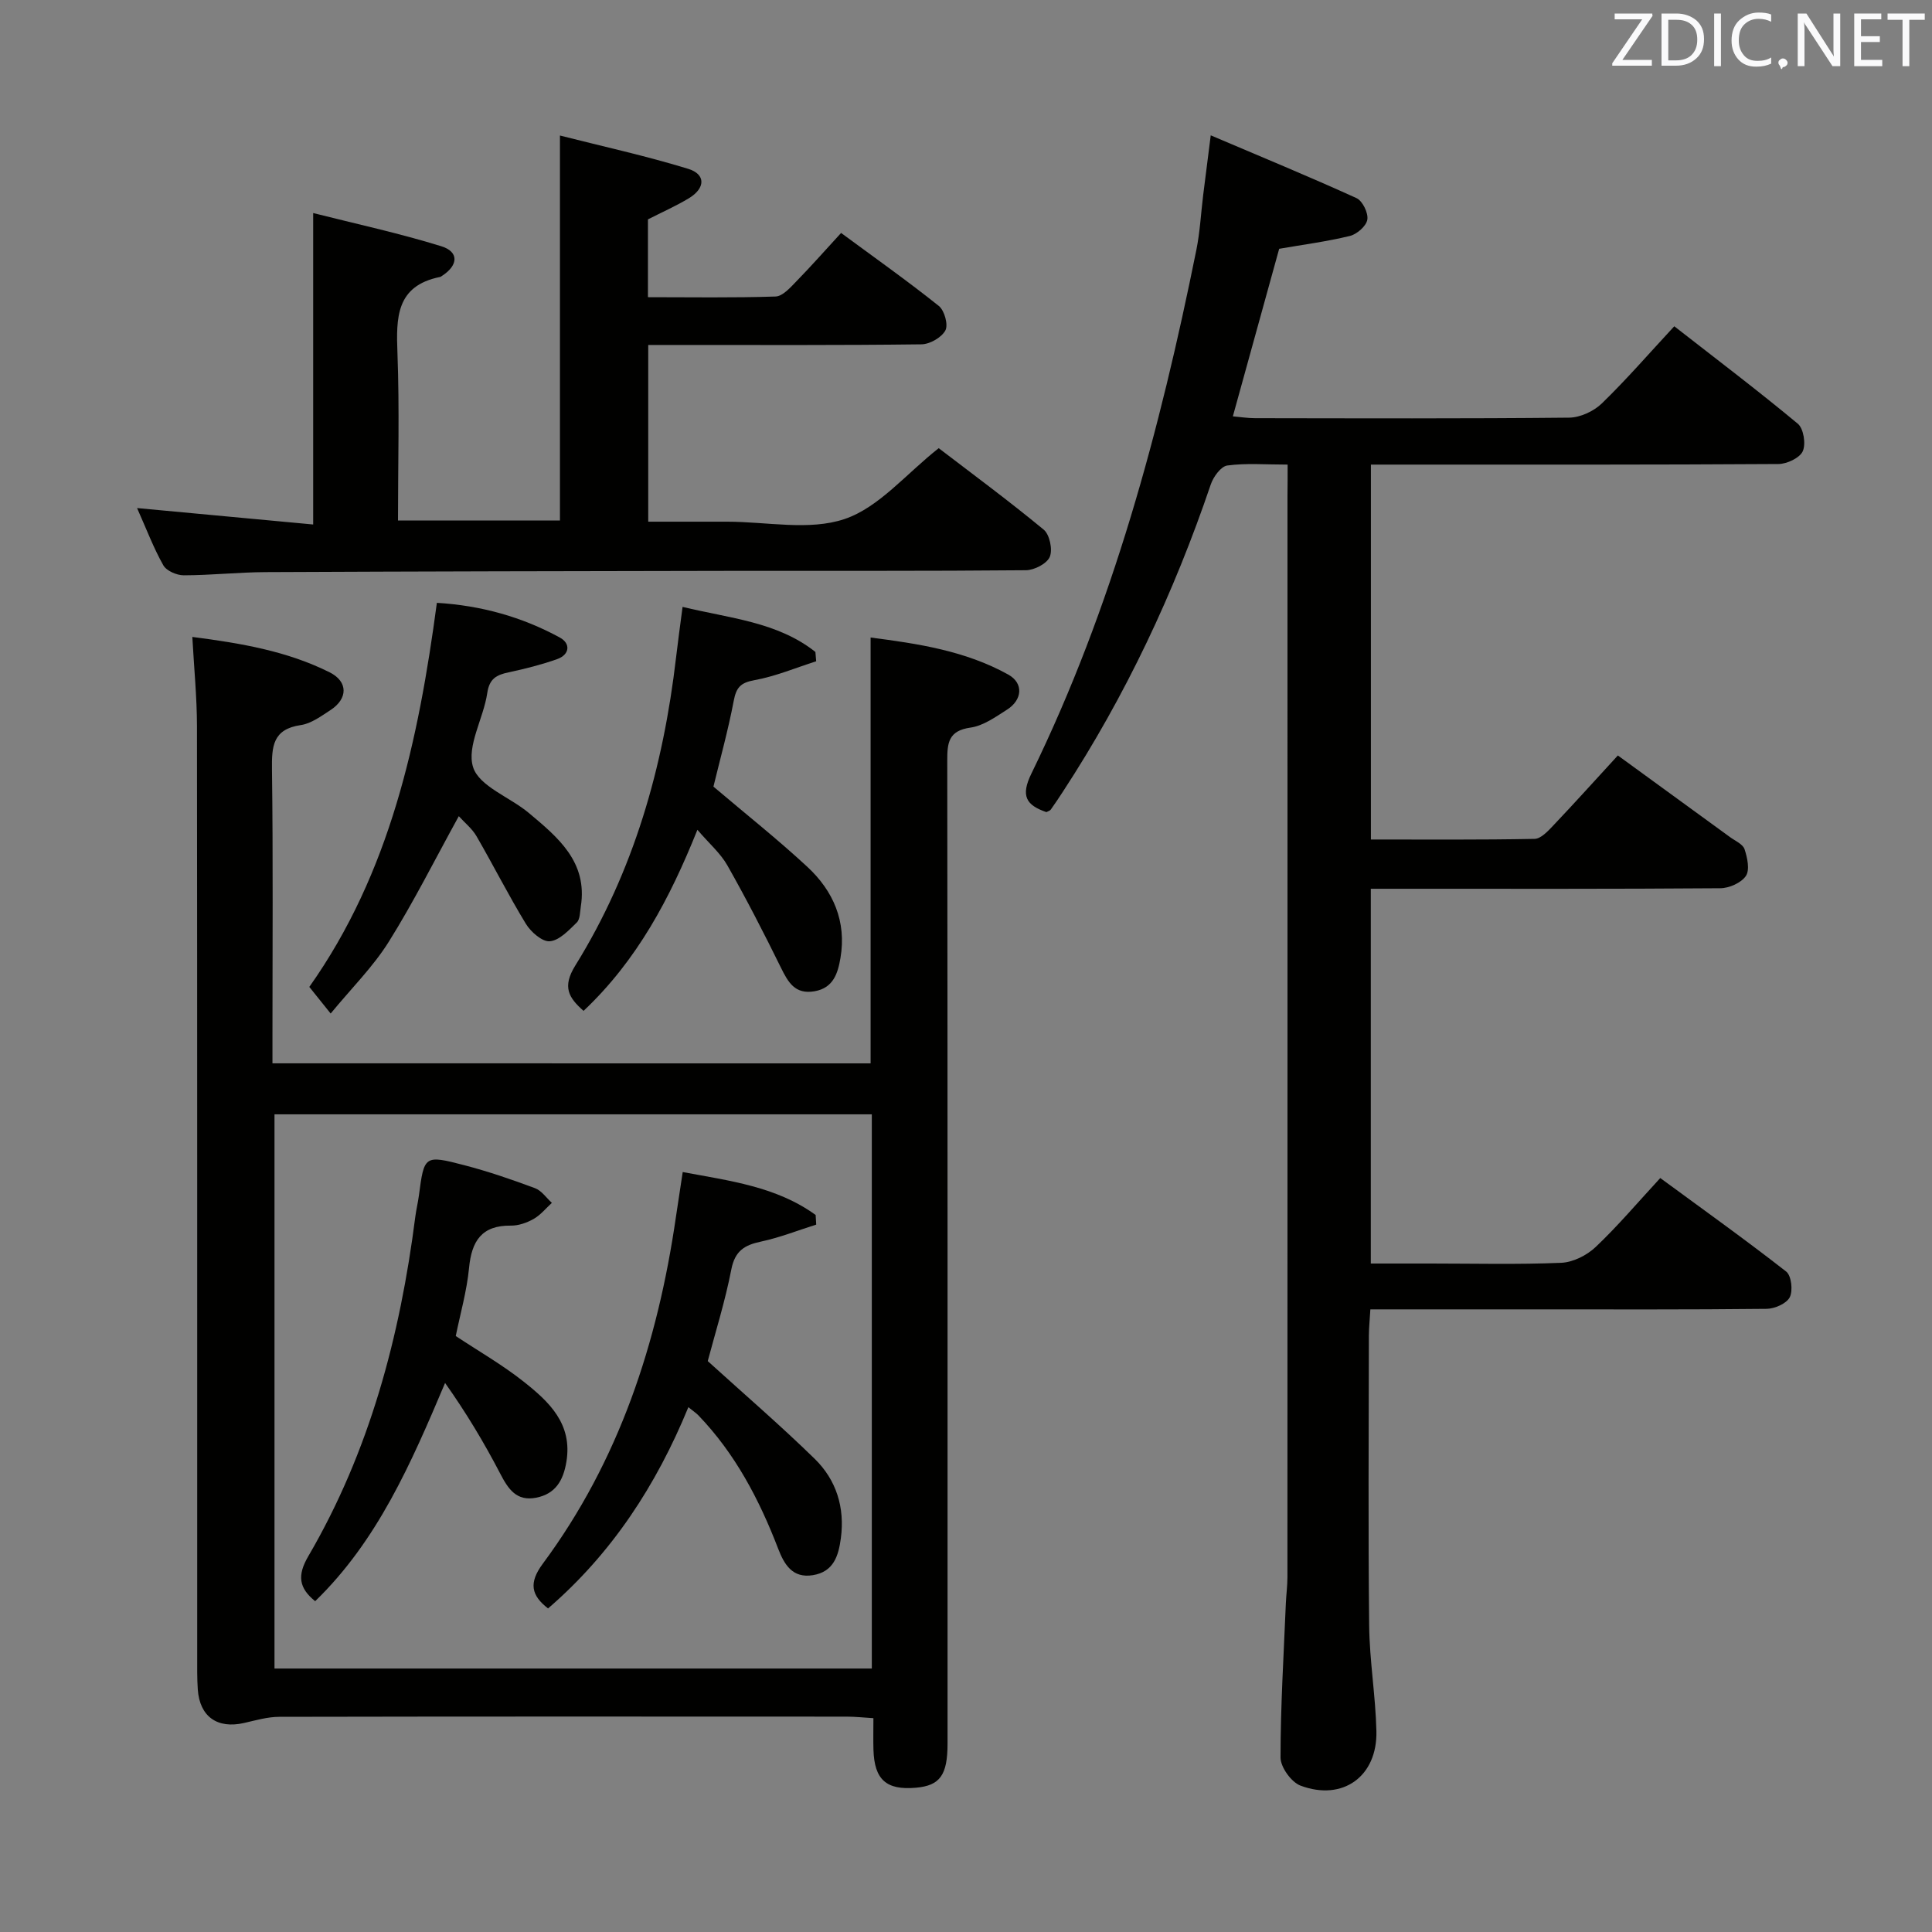 <svg enable-background="new 0 0 400 400" viewBox="0 0 400 400" xmlns="http://www.w3.org/2000/svg"><rect x="0" y="0" width="400" height="400" fill="#808080" stroke="none"/><path d="m266.59 96.19c-4.61 0-8.61-.34-12.5.19-1.31.18-2.88 2.34-3.41 3.91-7.62 22.46-17.63 43.75-30.62 63.62-.82 1.25-1.64 2.5-2.51 3.71-.17.24-.55.33-.91.52-4.18-1.44-5.38-3.33-3.09-8 16.79-34.41 26.61-71.08 34.15-108.43.75-3.73.94-7.57 1.41-11.36.46-3.72.94-7.44 1.56-12.33 10.52 4.48 20.43 8.56 30.18 13 1.25.57 2.47 3.08 2.24 4.45-.21 1.33-2.15 3.02-3.61 3.38-4.81 1.17-9.75 1.81-14.64 2.66-3.15 11.38-6.28 22.71-9.59 34.69 1.52.13 3.07.38 4.62.38 21.66.03 43.33.11 64.99-.11 2.3-.02 5.1-1.32 6.78-2.94 5.12-4.97 9.81-10.38 15-15.98 8.69 6.78 17.29 13.29 25.58 20.18 1.2 1 1.7 4.2 1.02 5.7-.64 1.39-3.28 2.63-5.04 2.64-25.99.17-51.99.12-77.99.12-1.99 0-3.98 0-6.38 0v77.62c11.38 0 22.64.09 33.89-.13 1.32-.03 2.78-1.62 3.87-2.77 4.35-4.58 8.57-9.28 13.37-14.5 7.76 5.65 15.5 11.27 23.23 16.91 1.07.78 2.65 1.45 3 2.5.58 1.75 1.12 4.27.28 5.53-.96 1.43-3.46 2.54-5.29 2.55-21.99.17-43.99.11-65.99.11-1.99 0-3.98 0-6.38 0v77.59h12.42c9 0 18.01.23 26.99-.15 2.45-.1 5.31-1.54 7.13-3.26 4.58-4.33 8.67-9.18 13.39-14.29 8.81 6.47 17.58 12.73 26.07 19.36 1.08.84 1.43 3.96.74 5.32-.67 1.31-3.11 2.38-4.79 2.4-16.16.18-32.33.11-48.49.11-10.99 0-21.98 0-33.55 0-.11 1.97-.3 3.72-.31 5.47-.02 20-.16 39.99.06 59.99.08 7.29 1.33 14.57 1.5 21.86.22 9.36-6.95 14.56-15.7 11.29-1.91-.71-4.15-3.82-4.15-5.82 0-10.64.66-21.27 1.1-31.91.08-1.82.33-3.64.33-5.46.02-74.65.01-149.31.01-223.96.03-1.97.03-3.92.03-6.36z" fill="#010100"/><path d="m180.25 220.16c0-29.37 0-58.46 0-88.17 9.66 1.26 19.58 2.71 28.51 7.68 3.21 1.79 2.91 5.24-.27 7.26-2.37 1.51-4.91 3.34-7.55 3.71-4.58.64-4.83 3.16-4.82 6.87.08 67.82.06 135.65.06 203.47 0 6.54-1.57 8.71-6.55 9.15-6.12.54-8.6-1.65-8.79-7.85-.06-1.99-.01-3.98-.01-6.55-2.01-.12-3.76-.32-5.51-.32-39.16-.02-78.32-.04-117.48.04-2.43 0-4.88.72-7.29 1.27-5.55 1.27-9.21-1.3-9.6-6.94-.16-2.32-.12-4.66-.12-7-.01-64.16.02-128.32-.05-192.47-.01-5.94-.6-11.88-.96-18.44 10.08 1.3 19.64 2.93 28.43 7.33 3.86 1.93 3.77 5.46.21 7.79-1.94 1.26-4.02 2.82-6.19 3.13-5.82.85-6.02 4.43-5.96 9.19.24 18.33.1 36.66.1 54.99v5.85c41.59.01 82.78.01 123.84.01zm-123.42 10.55v114.74h123.67c0-38.4 0-76.44 0-114.74-41.36 0-82.39 0-123.67 0z" fill="#010100"/><path d="m115.93 107.76c0-26.44 0-52.49 0-79.7 8.77 2.23 17.77 4.2 26.54 6.89 3.69 1.13 3.59 4.02.15 6.1-2.69 1.62-5.58 2.89-8.47 4.37v16.11c8.9 0 17.67.15 26.42-.14 1.47-.05 3.05-1.84 4.28-3.11 3.13-3.21 6.1-6.58 9.29-10.05 7.24 5.34 13.89 10.04 20.24 15.12 1.16.93 1.98 3.9 1.35 5.06-.79 1.47-3.22 2.86-4.96 2.88-16.82.21-33.65.13-50.48.13-1.96 0-3.92 0-6.08 0v36.59h16.35c8.16 0 16.98 1.92 24.3-.55 7.11-2.4 12.7-9.32 19.49-14.67 6.85 5.24 14.45 10.85 21.73 16.86 1.24 1.02 1.89 4.13 1.27 5.63-.58 1.41-3.21 2.77-4.95 2.78-20.49.19-40.98.1-61.47.13-31.98.05-63.97.11-95.95.26-5.65.03-11.29.65-16.94.66-1.45 0-3.58-.92-4.23-2.08-2.02-3.58-3.48-7.47-5.43-11.84 12.52 1.17 24.41 2.28 36.46 3.4 0-21.68 0-42.5 0-64.48 8.75 2.21 17.75 4.16 26.52 6.87 3.71 1.15 3.53 3.94.18 6.12-.14.09-.28.21-.43.24-9.14 1.84-9.1 8.44-8.82 15.82.43 11.44.11 22.91.11 34.6z" fill="#010100"/><path d="m141.32 125.65c9.82 2.38 19.65 3.1 27.5 9.33.05.64.11 1.29.16 1.93-4.26 1.36-8.45 3.13-12.82 3.92-2.88.52-3.73 1.55-4.25 4.27-1.17 6.16-2.86 12.21-4.2 17.76 6.62 5.62 13.25 10.87 19.43 16.6 5.39 4.99 8.15 11.33 6.87 18.87-.54 3.15-1.45 6.22-5.37 6.9-4.03.7-5.46-1.84-6.97-4.91-3.51-7.14-7.15-14.22-11.07-21.14-1.43-2.53-3.79-4.55-6.21-7.38-5.7 14.23-12.49 27.03-23.57 37.49-3.07-2.71-4.47-4.93-1.72-9.37 12.12-19.51 18.23-41.11 20.87-63.79.38-3.28.84-6.55 1.35-10.48z" fill="#010100"/><path d="m94.99 168.98c-4.97 9.02-9.35 17.78-14.52 26.04-3.24 5.16-7.69 9.57-12.01 14.82-1.57-1.96-2.86-3.56-4.42-5.51 16.73-23.65 22.59-50.95 26.41-79.52 9.13.55 17.61 2.9 25.48 7.2 2.23 1.22 2.05 3.52-.59 4.46-3.26 1.15-6.65 2.01-10.04 2.73-2.5.53-3.98 1.29-4.42 4.3-.77 5.24-4.31 10.99-2.93 15.34 1.26 3.97 7.63 6.2 11.52 9.46 6.02 5.05 12.24 10.13 10.78 19.39-.18 1.14-.14 2.63-.84 3.31-1.64 1.6-3.59 3.7-5.57 3.88-1.57.14-3.93-1.92-4.96-3.61-3.62-5.93-6.75-12.15-10.24-18.17-.89-1.53-2.38-2.71-3.65-4.12z" fill="#010100"/><path d="m146.53 281.8c7.75 7.03 15.16 13.41 22.14 20.23 4.49 4.39 6.27 10.09 5.42 16.45-.49 3.64-1.49 6.94-5.78 7.64-4.25.7-5.95-2.24-7.2-5.48-3.91-10.17-8.89-19.68-16.52-27.61-.43-.45-.97-.79-2.07-1.69-6.66 16.21-15.84 30.27-29.05 41.67-3.46-2.68-4.07-5.25-1.09-9.26 15.82-21.34 23.79-45.77 27.56-71.78.43-2.94.89-5.87 1.41-9.31 9.72 1.82 19.41 3 27.52 8.89.04.66.08 1.33.12 1.99-3.81 1.2-7.56 2.69-11.45 3.52-3.41.72-5.37 1.93-6.12 5.73-1.29 6.65-3.34 13.15-4.89 19.01z" fill="#010100"/><path d="m65.25 331.51c-3.36-2.72-3.76-5.31-1.42-9.31 12.68-21.71 18.99-45.5 22.15-70.26.19-1.48.55-2.94.75-4.42 1.09-8.29 1.12-8.43 9.39-6.28 4.96 1.29 9.84 2.97 14.65 4.76 1.35.5 2.34 2 3.49 3.04-1.24 1.13-2.34 2.51-3.76 3.32-1.4.79-3.13 1.41-4.71 1.39-6.07-.08-8.15 3.2-8.68 8.78-.46 4.75-1.8 9.41-2.75 14.08 4.75 3.15 9.66 5.96 14.04 9.43 5.26 4.16 10.19 8.74 8.86 16.64-.64 3.84-2.25 6.61-6.24 7.4-4.11.81-5.81-1.81-7.48-5.03-3.33-6.4-7.05-12.6-11.39-18.72-7.04 16.65-13.99 32.66-26.9 45.18z" fill="#010100"/><g fill="#fafafb"><path d="m342.2 3.2-6.3 9.2h6.1v1.2h-8.2v-.5l6.2-9.1h-5.7v-1.2h7.8v.4z"/><path d="m344 13.7v-10.9h3.1c1.6 0 3 .5 4.1 1.4 1.1 1 1.6 2.2 1.6 3.9s-.5 3-1.6 4-2.5 1.5-4.2 1.5h-3zm1.4-9.6v8.4h1.6c1.4 0 2.5-.4 3.2-1.1.8-.8 1.2-1.8 1.2-3.2s-.4-2.4-1.2-3.1-1.8-1-3.1-1z"/><path d="m356.3 2.8v10.9h-1.4v-10.9z"/><path d="m366.6 13.2c-.8.4-1.8.6-3 .6-1.6 0-2.8-.5-3.7-1.5s-1.4-2.3-1.4-3.9c0-1.7.5-3.2 1.6-4.2s2.4-1.6 4-1.6c1 0 1.9.1 2.6.4v1.5c-.8-.4-1.6-.6-2.6-.6-1.2 0-2.2.4-3 1.2s-1.1 1.9-1.1 3.3c0 1.3.4 2.3 1.1 3.1s1.6 1.1 2.8 1.1c1.1 0 2-.2 2.8-.7v1.3z"/><path d="m368.2 13c0-.3.1-.5.3-.6.2-.2.4-.3.6-.3.3 0 .5.1.7.3s.3.4.3.6-.1.5-.3.6c-.2.2-.4.3-.7.3-.3 1-.5-.1-.6-.3-.2-.2-.3-.4-.3-.6z"/><path d="m381.1 13.7h-1.7l-5.5-8.4c-.2-.2-.3-.5-.4-.7 0 .2.1.8.1 1.5v7.6h-1.4v-10.9h1.8l5.3 8.3c.3.4.4.6.4.8 0-.3-.1-.8-.1-1.6v-7.5h1.4v10.9z"/><path d="m389.7 13.7h-5.8v-10.9h5.6v1.2h-4.2v3.5h3.9v1.2h-3.9v3.7h4.4z"/><path d="m398.4 4.1h-3.1v9.6h-1.4v-9.6h-3.1v-1.3h7.7v1.3z"/></g></svg>